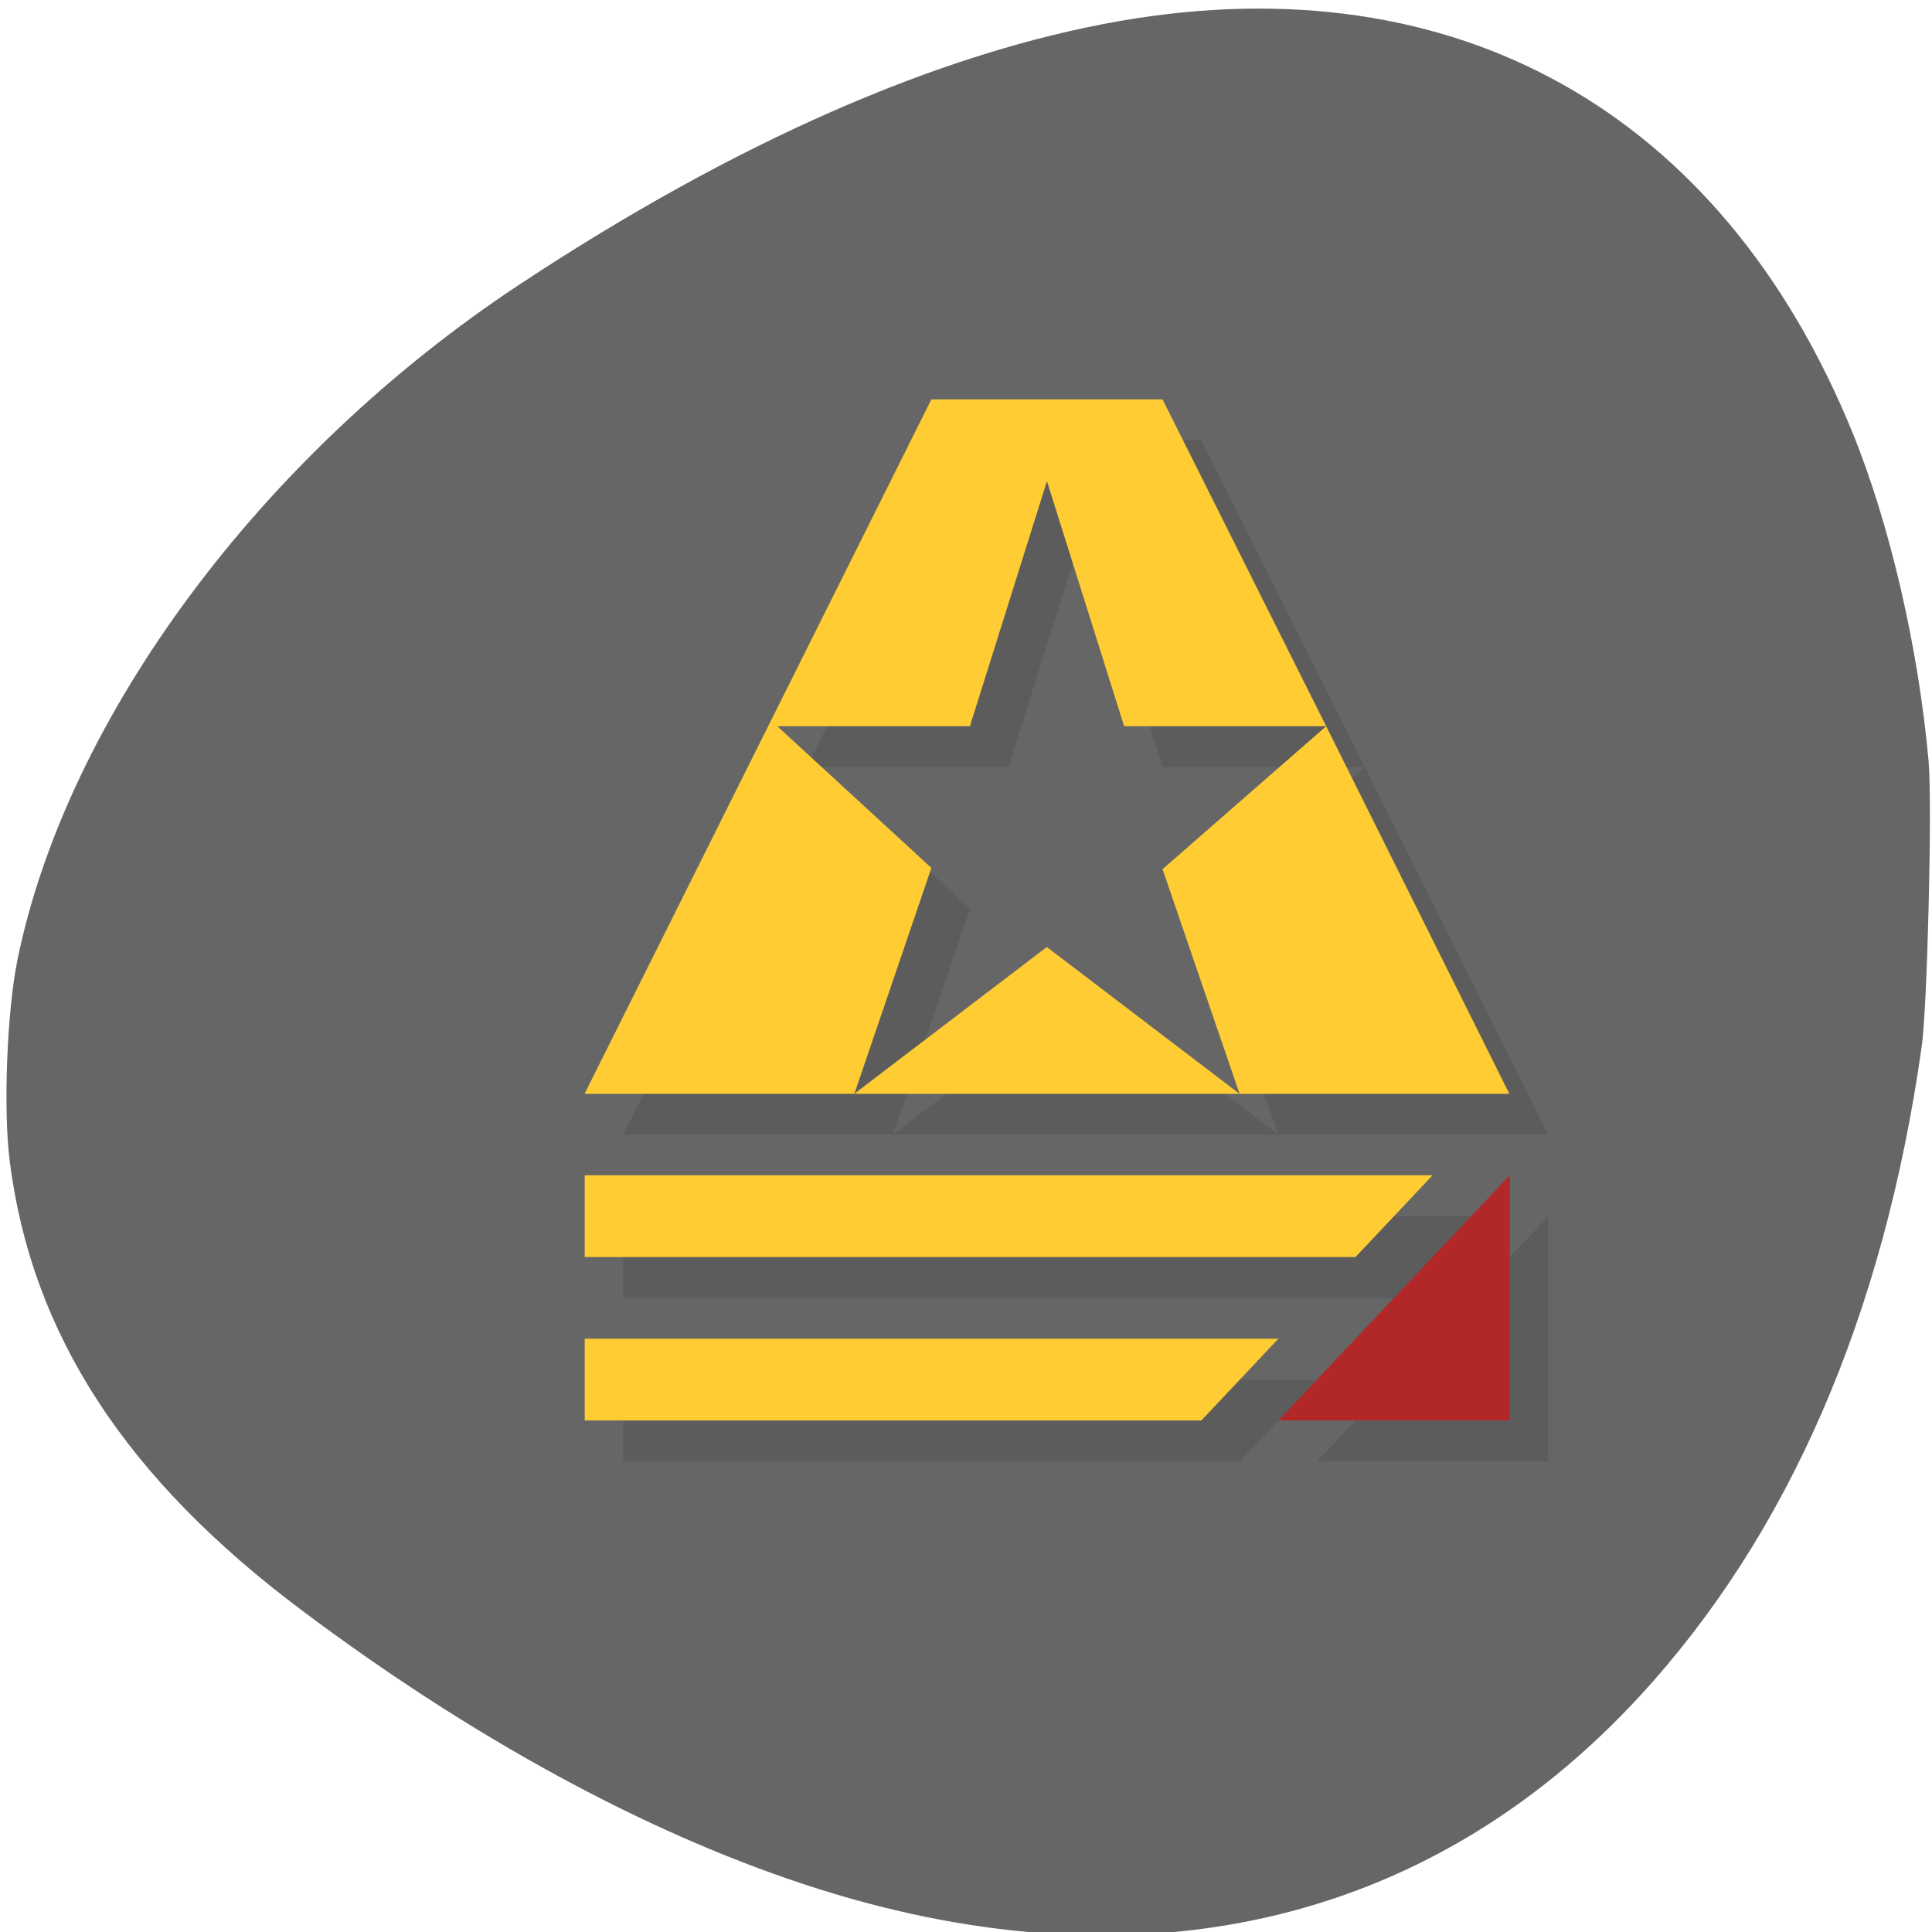 <svg xmlns="http://www.w3.org/2000/svg" xmlns:xlink="http://www.w3.org/1999/xlink" viewBox="0 0 48 48"><defs><g id="3" clip-path="url(#2)"><path d="m 15.484 34.28 v 2.031 h 15.32 l 1.914 -2.031"/><path d="m 15.484 30.22 v 2.031 h 19.15 l 1.918 -2.031"/><path d="m 32.719 36.31 l 5.746 -6.09 v 6.09"/><path d="m 24.1 10.938 l -8.617 17.25 h 6.703 l 1.914 -5.609 l -3.828 -3.523 h 4.785 l 1.914 -6.086 l 1.918 6.086 h 5.02 l -4.066 -8.117 m 4.066 8.117 l -4.066 3.555 l 1.914 5.578 h 6.703 m -6.703 0 l -4.789 -3.645 l -4.785 3.645"/></g><clipPath id="2"><path d="M 0,0 H48 V48 H0 z"/></clipPath><filter id="0" filterUnits="objectBoundingBox" x="0" y="0" width="48" height="48"><feColorMatrix type="matrix" in="SourceGraphic" values="0 0 0 0 1 0 0 0 0 1 0 0 0 0 1 0 0 0 1 0"/></filter><mask id="1"><g filter="url(#0)"><path fill-opacity="0.102" d="M 0,0 H48 V48 H0 z"/></g></mask></defs><path d="m 47.918 18.938 c -0.25 -2.828 -0.965 -5.914 -1.895 -8.195 c -3.25 -7.961 -9.848 -11.668 -18.19 -10.223 c -4.48 0.781 -9.555 3 -14.918 6.543 c -6.402 4.223 -11.254 10.75 -12.484 16.797 c -0.258 1.277 -0.352 3.688 -0.191 4.977 c 0.543 4.305 2.875 7.891 7.27 11.18 c 4.199 3.148 8.477 5.48 12.453 6.793 c 8.184 2.707 15.48 1.07 20.762 -4.656 c 3.711 -4.02 6.078 -9.477 7.02 -16.16 c 0.141 -1 0.262 -6.02 0.172 -7.05" fill="#666"/><use xlink:href="#3" mask="url(#1)"/><g fill="#ffcd33"><path d="m 14.527 33.26 v 2.031 h 15.32 l 1.914 -2.031"/><path d="m 14.527 29.2 v 2.031 h 19.15 l 1.914 -2.031"/></g><path d="m 31.762 35.29 l 5.746 -6.09 v 6.09" fill="#b22828"/><path d="m 23.14 9.922 l -8.617 17.254 h 6.703 l 1.914 -5.613 l -3.828 -3.52 h 4.785 l 1.914 -6.09 l 1.918 6.09 h 5.02 l -4.066 -8.121 m 4.066 8.121 l -4.066 3.551 l 1.914 5.582 h 6.703 m -6.703 0 l -4.789 -3.648 l -4.785 3.648" fill="#ffcd33"/></svg>
